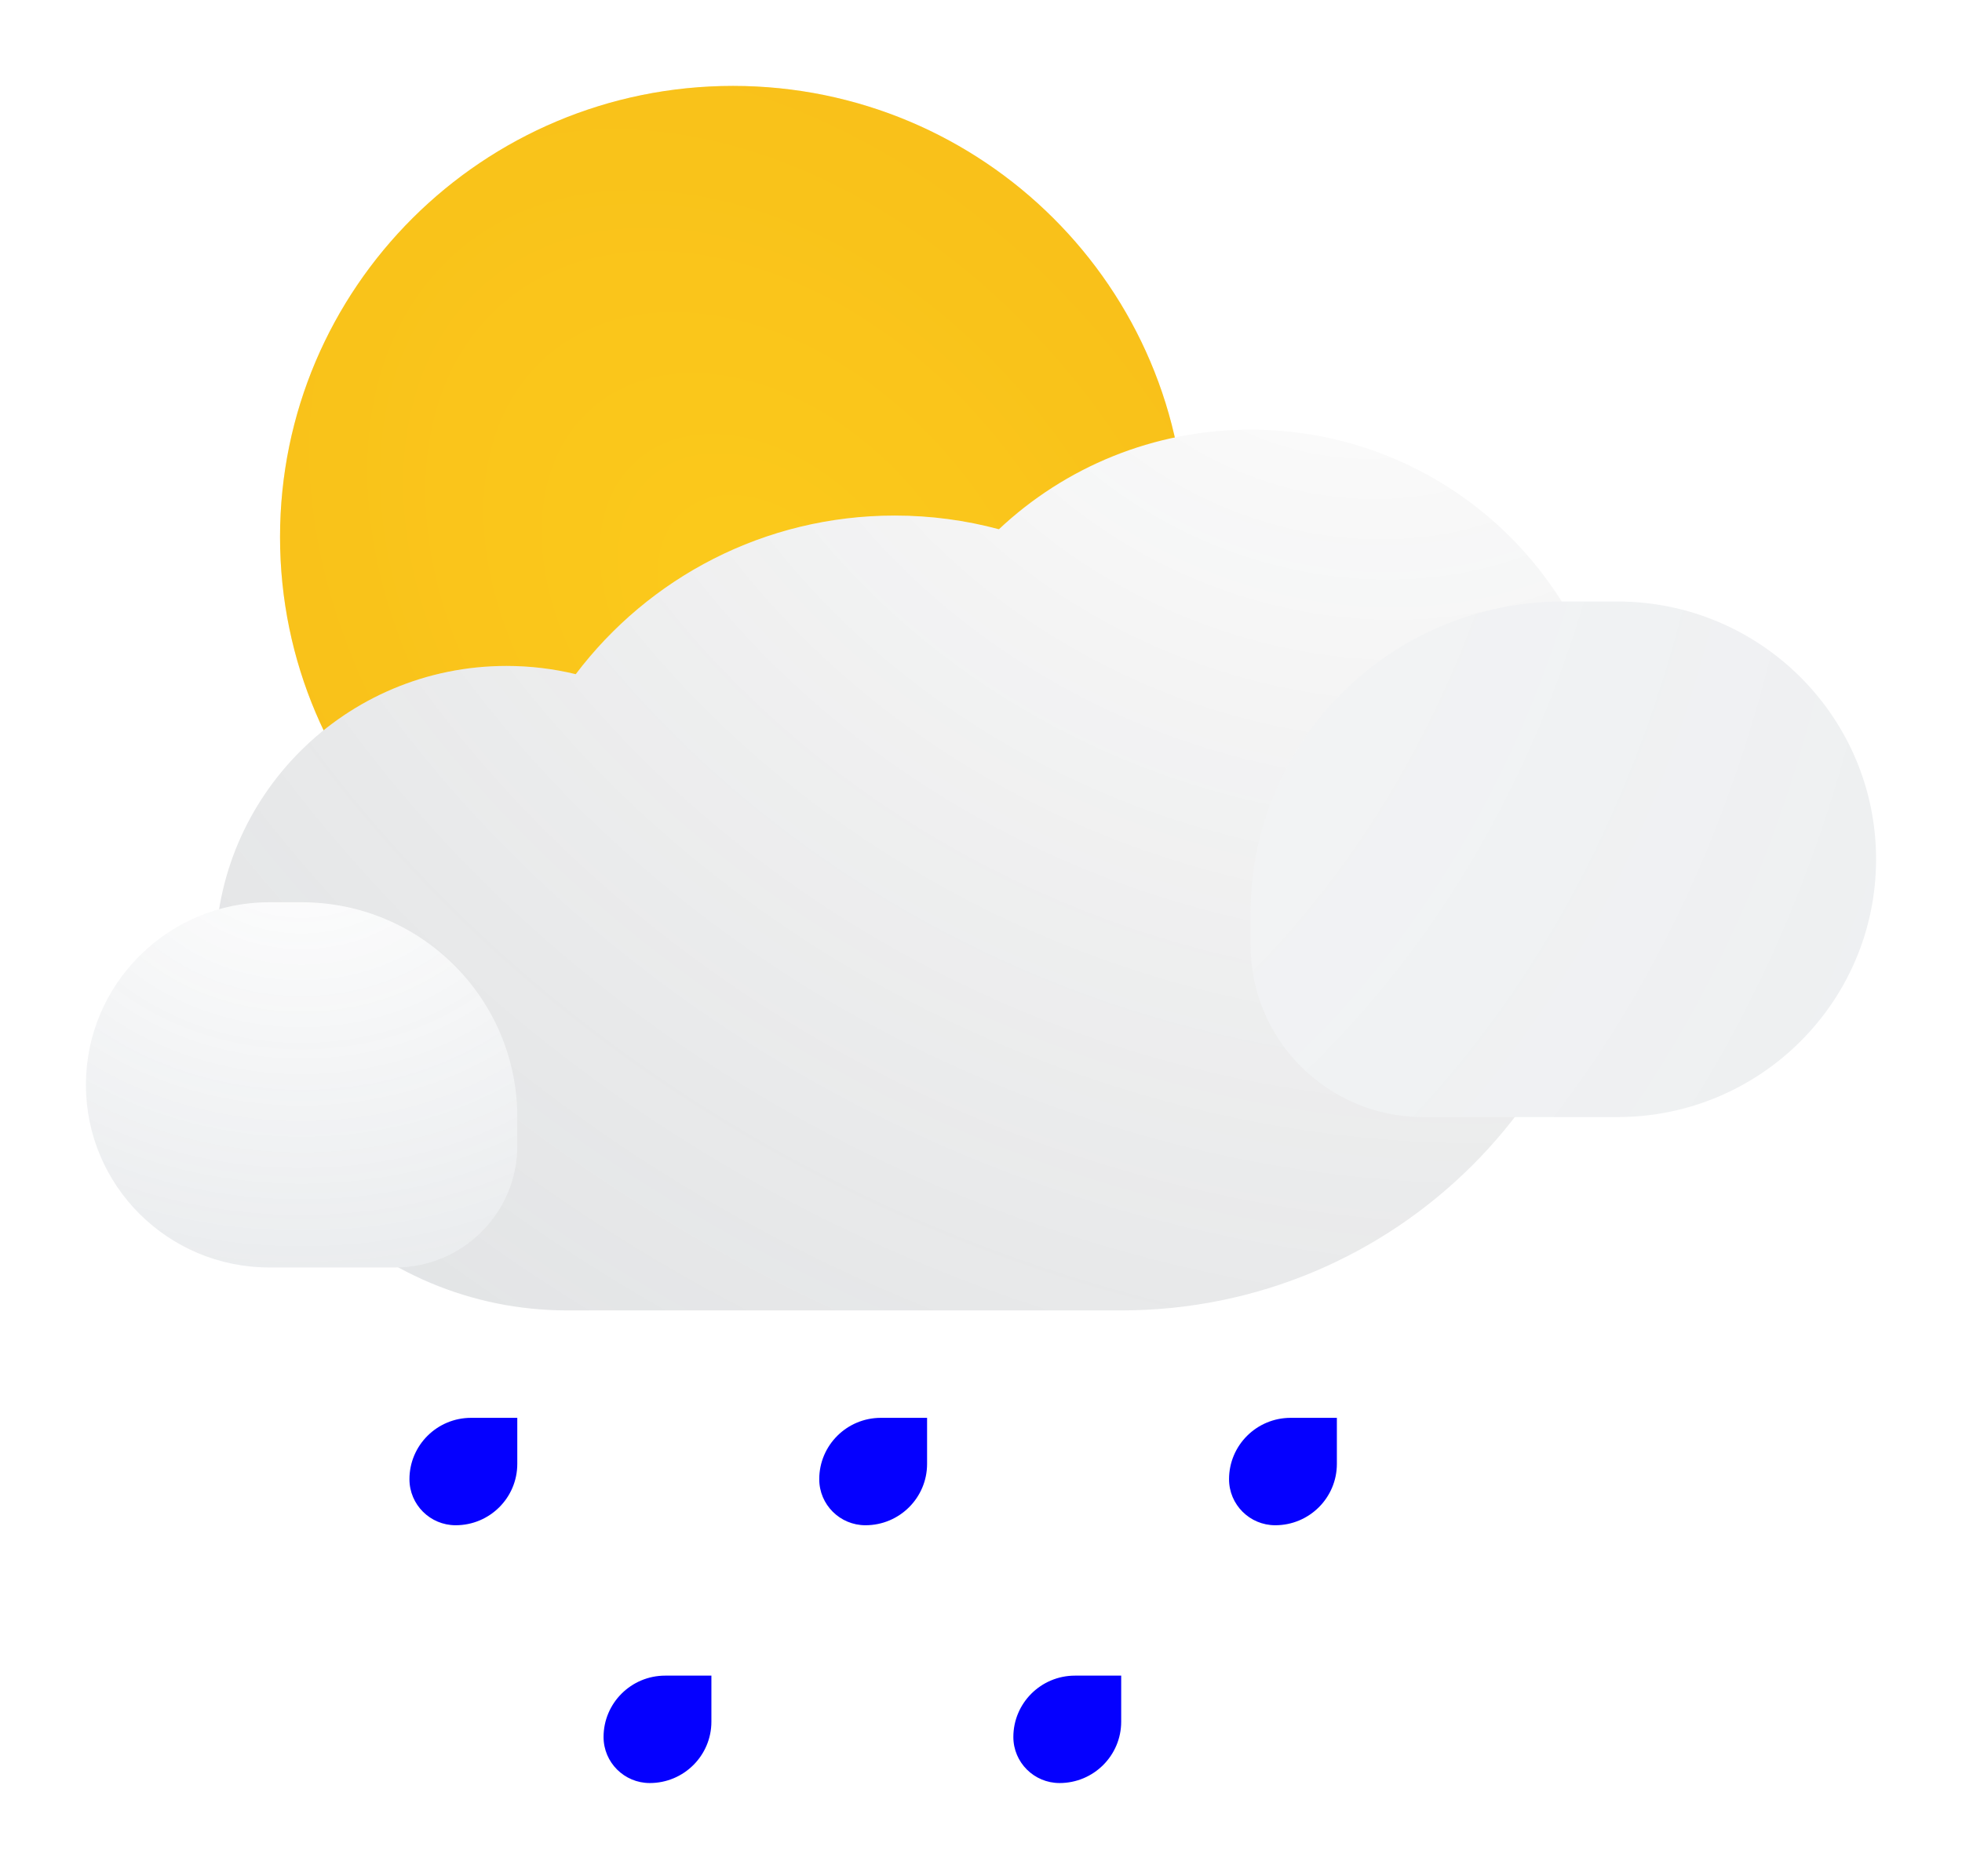 <svg width="274" height="262" viewBox="0 0 274 262" fill="none" xmlns="http://www.w3.org/2000/svg">
  <g filter="url(#filter0_di_195_85)">
    <path
      d="M171.639 203.628C171.639 198.893 175.492 195.054 180.244 195.054H186.699V201.485C186.699 206.22 182.846 210.058 178.093 210.058C174.528 210.058 171.639 207.179 171.639 203.628Z"
      fill="#0500FF" />
    <path
      d="M141.518 239.639C141.518 234.903 145.371 231.065 150.124 231.065H156.578V237.495C156.578 242.23 152.725 246.069 147.972 246.069C144.408 246.069 141.518 243.19 141.518 239.639Z"
      fill="#0500FF" />
    <path
      d="M114.41 203.628C114.41 198.893 118.263 195.054 123.015 195.054H129.47V201.485C129.47 206.22 125.617 210.058 120.864 210.058C117.299 210.058 114.41 207.179 114.41 203.628Z"
      fill="#0500FF" />
    <path
      d="M84.289 239.639C84.289 234.903 88.142 231.065 92.895 231.065H99.349V237.495C99.349 242.23 95.496 246.069 90.743 246.069C87.179 246.069 84.289 243.19 84.289 239.639Z"
      fill="#0500FF" />
    <path
      d="M57.181 203.628C57.181 198.893 61.034 195.054 65.787 195.054H72.241V201.485C72.241 206.22 68.388 210.058 63.635 210.058C60.071 210.058 57.181 207.179 57.181 203.628Z"
      fill="#0500FF" />
    <path
      d="M165.614 72.018C165.614 106.822 137.295 135.037 102.361 135.037C67.428 135.037 39.108 106.822 39.108 72.018C39.108 37.214 67.428 9 102.361 9C137.295 9 165.614 37.214 165.614 72.018Z"
      fill="#FBCA1C" />
    <path
      d="M165.614 72.018C165.614 106.822 137.295 135.037 102.361 135.037C67.428 135.037 39.108 106.822 39.108 72.018C39.108 37.214 67.428 9 102.361 9C137.295 9 165.614 37.214 165.614 72.018Z"
      fill="url(#paint0_radial_195_85)" fill-opacity="0.2" />
    <path
      d="M225.768 111.03C225.826 110.037 225.855 109.036 225.855 108.029C225.855 79.854 202.93 57.014 174.651 57.014C161.043 57.014 148.674 62.303 139.504 70.93C134.865 69.683 129.986 69.017 124.952 69.017C106.743 69.017 90.574 77.719 80.405 91.176C77.306 90.423 74.067 90.024 70.735 90.024C48.278 90.024 30.072 108.161 30.072 130.535C30.072 130.64 30.073 130.744 30.073 130.848C30.073 130.921 30.072 130.994 30.072 131.068C30.072 158.12 52.084 180.05 79.237 180.05H156.578C194.839 180.05 225.855 149.148 225.855 111.03H225.768Z"
      fill="white" />
    <path
      d="M225.768 111.03C225.826 110.037 225.855 109.036 225.855 108.029C225.855 79.854 202.93 57.014 174.651 57.014C161.043 57.014 148.674 62.303 139.504 70.93C134.865 69.683 129.986 69.017 124.952 69.017C106.743 69.017 90.574 77.719 80.405 91.176C77.306 90.423 74.067 90.024 70.735 90.024C48.278 90.024 30.072 108.161 30.072 130.535C30.072 130.64 30.073 130.744 30.073 130.848C30.073 130.921 30.072 130.994 30.072 131.068C30.072 158.12 52.084 180.05 79.237 180.05H156.578C194.839 180.05 225.855 149.148 225.855 111.03H225.768Z"
      fill="url(#paint1_radial_195_85)" fill-opacity="0.2" />
    <path
      d="M174.651 124.534C174.651 100.502 194.204 81.021 218.325 81.021H225.855C245.818 81.021 262 97.143 262 117.031C262 136.919 245.818 153.042 225.855 153.042H198.747C185.439 153.042 174.651 142.294 174.651 129.035V124.534Z"
      fill="white" />
    <path
      d="M174.651 124.534C174.651 100.502 194.204 81.021 218.325 81.021H225.855C245.818 81.021 262 97.143 262 117.031C262 136.919 245.818 153.042 225.855 153.042H198.747C185.439 153.042 174.651 142.294 174.651 129.035V124.534Z"
      fill="url(#paint2_radial_195_85)" fill-opacity="0.2" />
    <path
      d="M72.241 153.042C72.241 136.469 58.756 123.033 42.12 123.033H37.602C23.463 123.033 12 134.453 12 148.541C12 162.628 23.463 174.048 37.602 174.048H55.173C64.599 174.048 72.241 166.435 72.241 157.043V153.042Z"
      fill="white" />
    <path
      d="M72.241 153.042C72.241 136.469 58.756 123.033 42.12 123.033H37.602C23.463 123.033 12 134.453 12 148.541C12 162.628 23.463 174.048 37.602 174.048H55.173C64.599 174.048 72.241 166.435 72.241 157.043V153.042Z"
      fill="url(#paint3_radial_195_85)" fill-opacity="0.2" />
  </g>
  <defs>
    <filter id="filter0_di_195_85" x="0" y="0" width="274" height="261.069"
      filterUnits="userSpaceOnUse" color-interpolation-filters="sRGB">
      <feFlood flood-opacity="0" result="BackgroundImageFix" />
      <feColorMatrix in="SourceAlpha" type="matrix"
        values="0 0 0 0 0 0 0 0 0 0 0 0 0 0 0 0 0 0 127 0" result="hardAlpha" />
      <feOffset dy="3" />
      <feGaussianBlur stdDeviation="6" />
      <feComposite in2="hardAlpha" operator="out" />
      <feColorMatrix type="matrix"
        values="0 0 0 0 0.302 0 0 0 0 0.369 0 0 0 0 0.435 0 0 0 0.14 0" />
      <feBlend mode="normal" in2="BackgroundImageFix" result="effect1_dropShadow_195_85" />
      <feBlend mode="normal" in="SourceGraphic" in2="effect1_dropShadow_195_85" result="shape" />
      <feColorMatrix in="SourceAlpha" type="matrix"
        values="0 0 0 0 0 0 0 0 0 0 0 0 0 0 0 0 0 0 127 0" result="hardAlpha" />
      <feOffset />
      <feGaussianBlur stdDeviation="2" />
      <feComposite in2="hardAlpha" operator="arithmetic" k2="-1" k3="1" />
      <feColorMatrix type="matrix"
        values="0 0 0 0 0.302 0 0 0 0 0.369 0 0 0 0 0.435 0 0 0 0.11 0" />
      <feBlend mode="normal" in2="shape" result="effect2_innerShadow_195_85" />
    </filter>
    <radialGradient id="paint0_radial_195_85" cx="0" cy="0" r="1" gradientUnits="userSpaceOnUse"
      gradientTransform="translate(107.238 82.379) rotate(49.212) scale(164.012 115.632)">
      <stop stop-color="#FBCA1C" />
      <stop offset="1" stop-color="#E4750E" />
    </radialGradient>
    <radialGradient id="paint1_radial_195_85" cx="0" cy="0" r="1" gradientUnits="userSpaceOnUse"
      gradientTransform="translate(187 32.129) rotate(112.434) scale(272.119 339.623)">
      <stop stop-opacity="0" />
      <stop offset="1" stop-color="#4D5E6F" />
    </radialGradient>
    <radialGradient id="paint2_radial_195_85" cx="0" cy="0" r="1" gradientUnits="userSpaceOnUse"
      gradientTransform="translate(-18.172 -89.779) rotate(53.337) scale(418.681 274.727)">
      <stop stop-color="#4D5E6F" stop-opacity="0" />
      <stop offset="1" stop-color="#4D5E6F" stop-opacity="0.54" />
    </radialGradient>
    <radialGradient id="paint3_radial_195_85" cx="0" cy="0" r="1" gradientUnits="userSpaceOnUse"
      gradientTransform="translate(42.12 111.03) rotate(90) scale(69.02 81.502)">
      <stop stop-color="#4D5E6F" stop-opacity="0" />
      <stop offset="1" stop-color="#4D5E6F" stop-opacity="0.62" />
    </radialGradient>
  </defs>
</svg>
